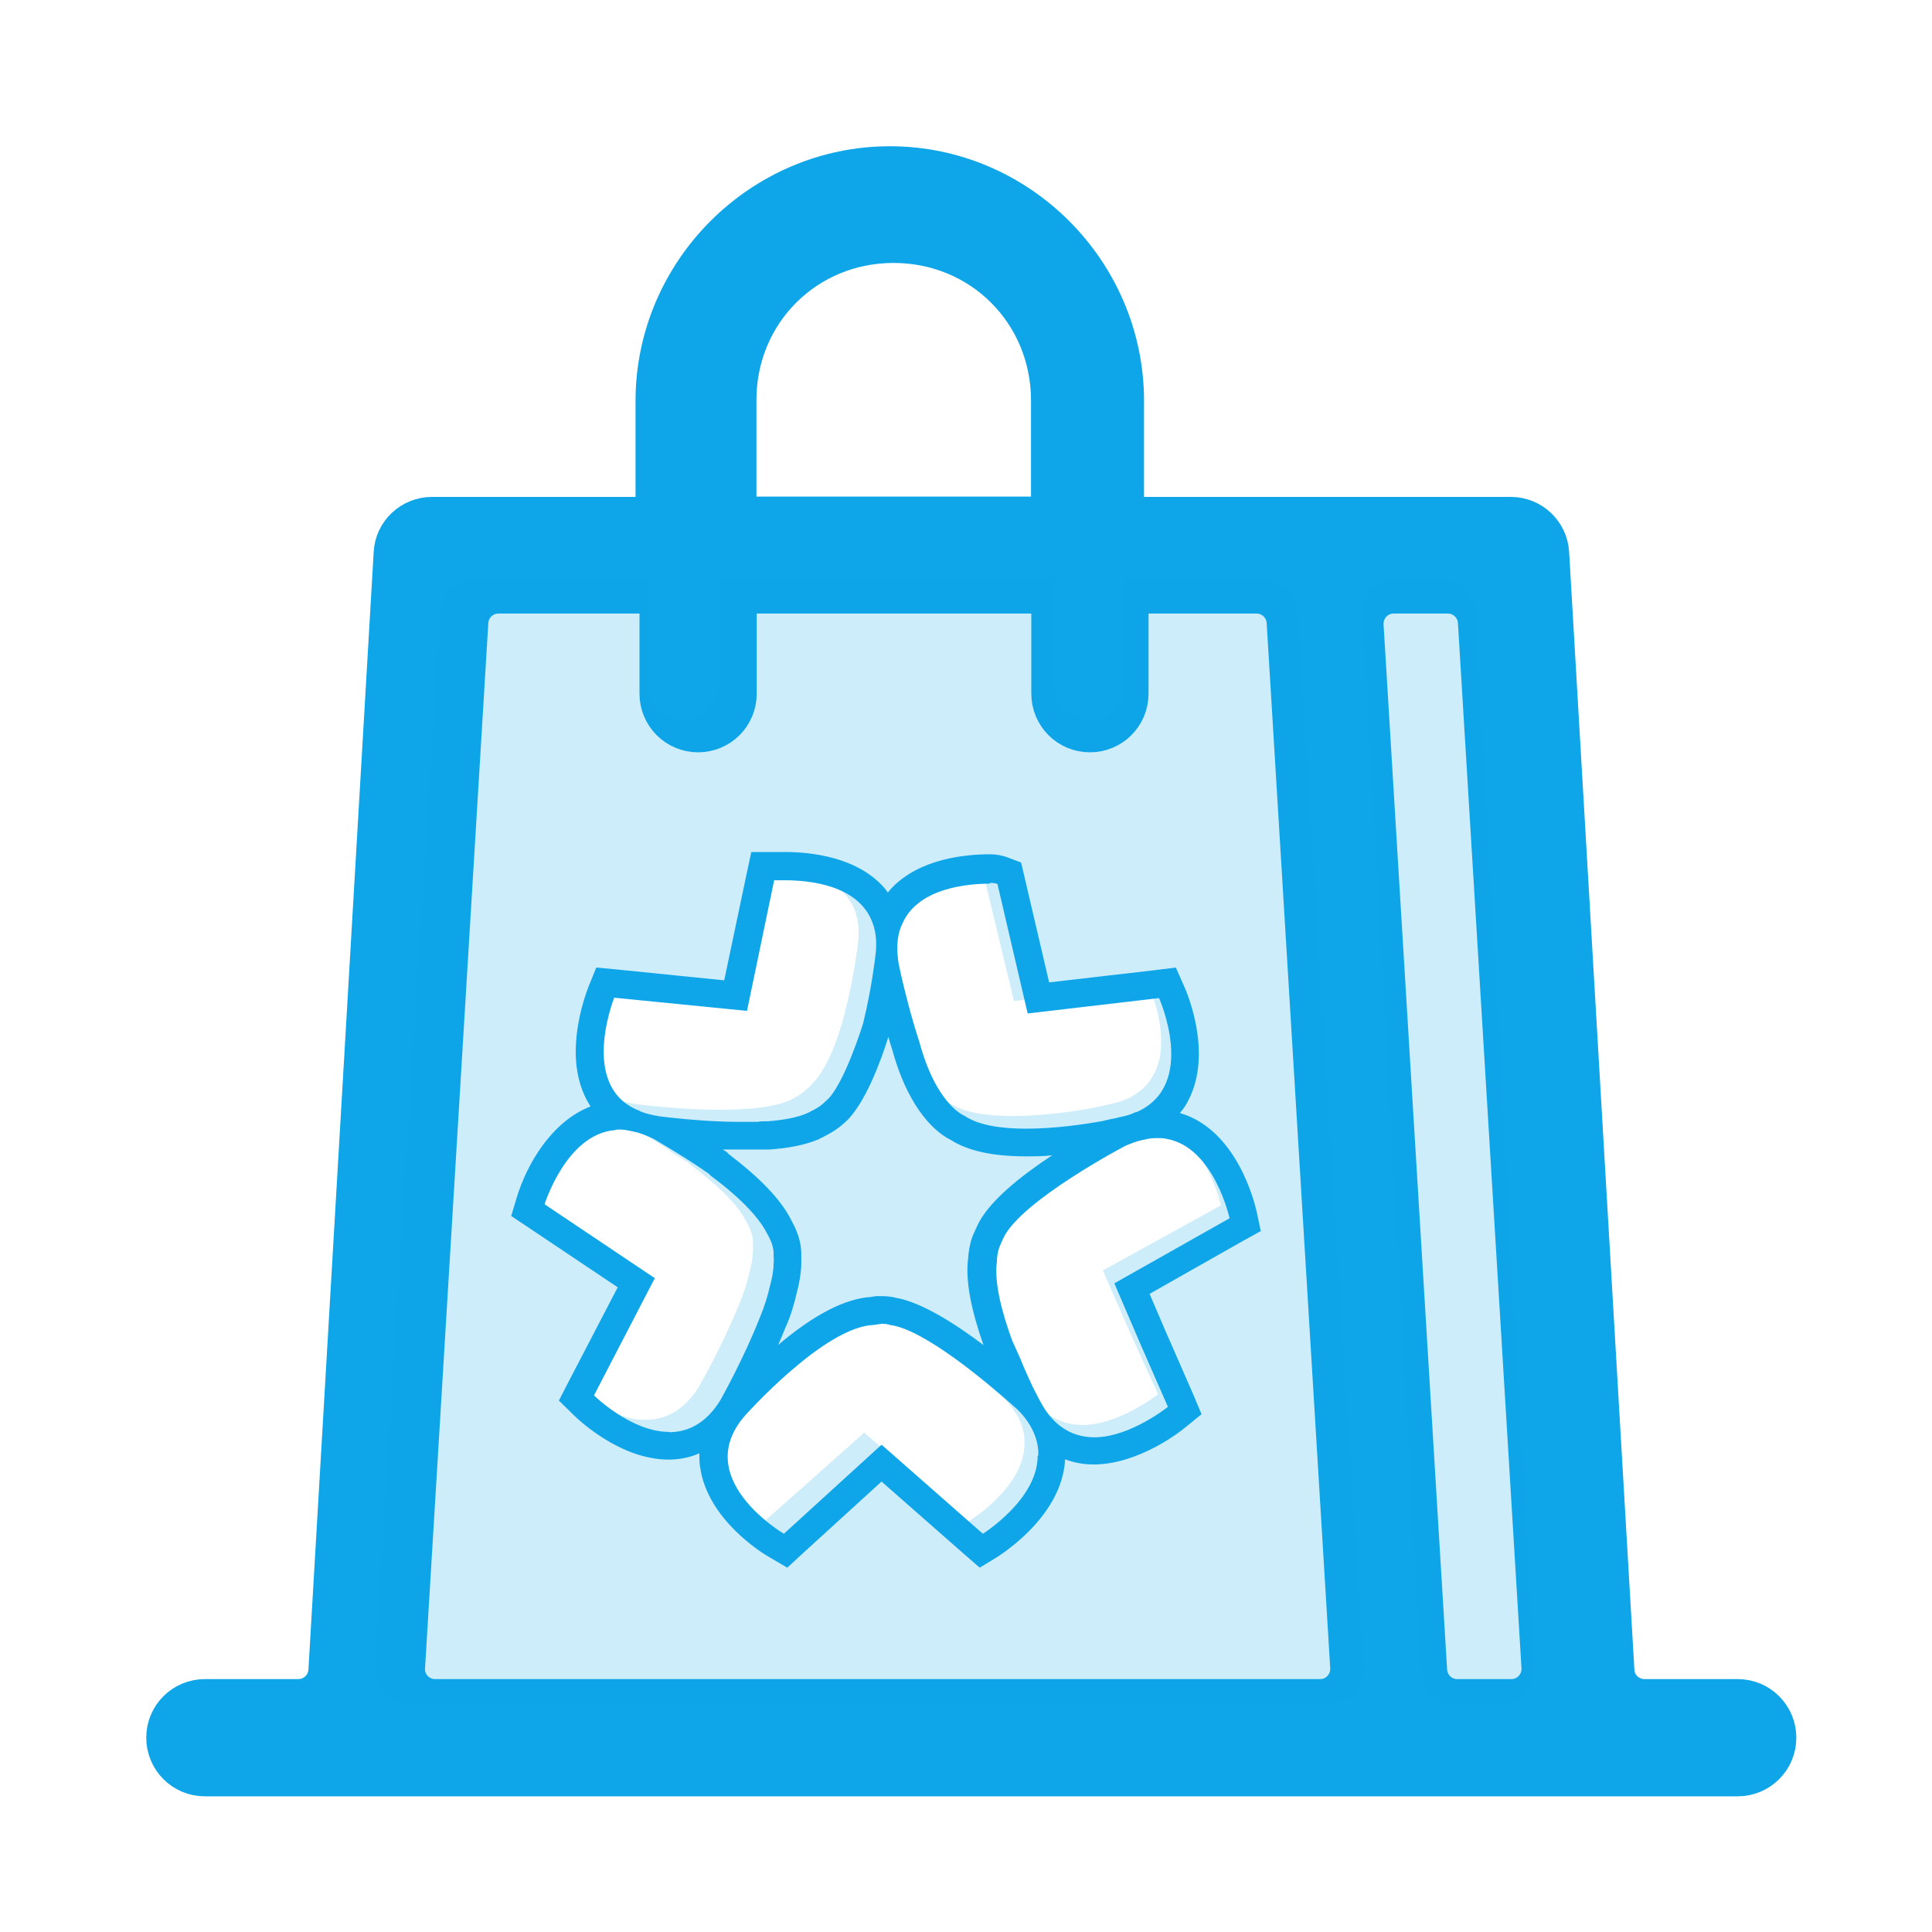 <svg width="40" height="40" viewBox="0 0 40 40" fill="none" xmlns="http://www.w3.org/2000/svg">
<path d="M33.339 34.597L31.988 11.455C31.965 11.08 31.655 10.788 31.281 10.788H23.186V8.29C23.18 5.675 21.033 3.528 18.425 3.528C15.816 3.528 13.664 5.675 13.658 8.29V10.788H8.944C8.57 10.788 8.254 11.08 8.236 11.455L6.885 34.597C6.862 34.971 6.552 35.264 6.177 35.264H4.241C3.85 35.264 3.528 35.579 3.528 35.977C3.528 36.369 3.844 36.691 4.241 36.691H35.977C36.369 36.691 36.691 36.375 36.691 35.977C36.691 35.585 36.375 35.264 35.977 35.264H34.047C33.673 35.264 33.357 34.971 33.339 34.597ZM29.462 34.597L28.146 12.958C28.122 12.549 28.444 12.203 28.853 12.203H29.976C30.351 12.203 30.661 12.496 30.684 12.87L32 34.509C32.023 34.918 31.702 35.264 31.292 35.264H30.169C29.795 35.264 29.485 34.971 29.462 34.597ZM15.161 8.284C15.161 6.412 16.635 4.944 18.501 4.944C20.367 4.944 21.841 6.412 21.846 8.284V10.782H15.161V8.284ZM8.301 34.509L9.611 12.87C9.634 12.496 9.944 12.203 10.318 12.203H13.74V14.362C13.74 14.754 14.056 15.076 14.454 15.076C14.845 15.076 15.167 14.76 15.167 14.362V12.203H21.852V14.362C21.852 14.754 22.168 15.076 22.566 15.076C22.958 15.076 23.279 14.76 23.279 14.362V12.203H26.017C26.391 12.203 26.701 12.496 26.724 12.87L28.04 34.509C28.064 34.918 27.742 35.264 27.333 35.264H9.008C8.599 35.264 8.271 34.918 8.301 34.509Z" fill="#0EA5E9" stroke="#0EA5E9"/>
<path opacity="0.2" fill-rule="evenodd" clip-rule="evenodd" d="M31.103 35.28H30.076C29.733 35.28 29.45 34.984 29.428 34.606L28.225 12.757C28.203 12.344 28.498 11.995 28.872 11.995H29.899C30.242 11.995 30.525 12.29 30.547 12.668L31.75 34.518C31.772 34.931 31.478 35.28 31.103 35.28Z" fill="#0EA5E9"/>
<path opacity="0.2" fill-rule="evenodd" clip-rule="evenodd" d="M26.135 11.995H23.297V14.175C23.297 14.57 22.969 14.895 22.556 14.895C22.15 14.895 21.817 14.576 21.817 14.175V11.995H14.884V14.175C14.884 14.57 14.556 14.895 14.144 14.895C13.737 14.895 13.404 14.576 13.404 14.175V11.995H9.855C9.467 11.995 9.146 12.29 9.121 12.668L7.763 34.518C7.738 34.931 8.072 35.28 8.497 35.28H27.488C27.912 35.28 28.252 34.931 28.222 34.518L26.857 12.668C26.833 12.29 26.511 11.995 26.123 11.995H26.135ZM22.835 26.301L22.872 26.39L23.375 27.542L23.976 28.865C23.976 28.865 23.175 29.503 22.405 29.503C22.35 29.503 22.302 29.497 22.247 29.491C22.223 29.491 22.199 29.491 22.174 29.479C22.011 29.45 21.847 29.385 21.695 29.273C21.653 29.243 21.61 29.207 21.574 29.172C21.538 29.137 21.501 29.101 21.465 29.06C21.434 29.024 21.41 28.989 21.38 28.948C21.337 28.889 21.295 28.823 21.259 28.753C21.259 28.753 21.198 28.634 21.101 28.445H21.095C21.095 28.445 21.07 28.392 21.064 28.369C21.04 28.322 21.016 28.268 20.992 28.215C20.961 28.162 20.937 28.103 20.913 28.044C20.889 27.985 20.858 27.926 20.834 27.861C20.81 27.814 20.779 27.743 20.749 27.672C20.725 27.607 20.701 27.542 20.67 27.477H20.652C20.446 26.922 20.27 26.307 20.331 25.858C20.337 25.74 20.355 25.64 20.379 25.569C20.379 25.569 20.379 25.563 20.385 25.557C20.379 25.551 20.379 25.545 20.385 25.539H20.391C20.391 25.504 20.403 25.492 20.409 25.468C20.422 25.457 20.422 25.445 20.427 25.427C20.44 25.415 20.446 25.404 20.452 25.392C20.458 25.392 20.458 25.38 20.458 25.38C20.464 25.368 20.47 25.362 20.47 25.362C20.846 24.588 23.06 23.454 23.06 23.454C23.09 23.442 23.121 23.431 23.151 23.419C23.266 23.372 23.369 23.342 23.472 23.324C23.509 23.312 23.545 23.307 23.576 23.307C23.63 23.301 23.685 23.295 23.733 23.295C23.812 23.295 23.879 23.301 23.952 23.312C24.952 23.49 25.28 24.955 25.28 24.955L22.835 26.301ZM12.931 29.326C12.876 29.314 12.834 29.296 12.785 29.278C12.736 29.261 12.688 29.243 12.645 29.219C12.457 29.137 12.294 29.036 12.154 28.936C12.106 28.906 12.063 28.877 12.027 28.847C11.93 28.77 11.851 28.711 11.815 28.676C11.802 28.664 11.79 28.652 11.784 28.646H11.778L13.07 26.213L10.729 24.683C10.729 24.683 10.735 24.659 10.753 24.618C10.759 24.6 10.765 24.577 10.777 24.547C10.899 24.24 11.25 23.502 11.863 23.236C11.918 23.206 11.972 23.189 12.033 23.177C12.094 23.159 12.154 23.147 12.221 23.147C12.251 23.135 12.281 23.135 12.318 23.135C12.415 23.135 12.512 23.153 12.609 23.171C12.621 23.171 12.627 23.171 12.639 23.183C12.652 23.183 12.658 23.189 12.67 23.189C12.797 23.224 12.931 23.271 13.064 23.342C13.064 23.342 13.07 23.348 13.076 23.348C13.125 23.372 13.325 23.46 13.689 23.708C13.731 23.732 13.774 23.756 13.81 23.785C13.84 23.809 13.871 23.832 13.907 23.856L14.21 24.045H14.216L14.265 24.08V24.092C14.744 24.447 15.235 24.872 15.442 25.274C15.46 25.309 15.478 25.338 15.49 25.362C15.605 25.581 15.587 25.717 15.587 25.723V25.74C15.587 25.793 15.599 25.841 15.587 25.906C15.587 26.047 15.557 26.201 15.508 26.378C15.466 26.561 15.399 26.78 15.296 27.022C14.956 27.867 14.459 28.729 14.459 28.729C14.144 29.225 13.749 29.396 13.367 29.396C13.3 29.396 13.24 29.391 13.173 29.385C13.088 29.373 13.009 29.355 12.925 29.326H12.931ZM15.842 17.973C15.975 17.973 16.157 17.979 16.352 18.008C16.418 18.014 16.491 18.026 16.564 18.044C16.667 18.061 16.77 18.091 16.867 18.126C16.922 18.144 16.97 18.162 17.025 18.185C17.17 18.25 17.31 18.333 17.425 18.445C17.449 18.463 17.468 18.481 17.486 18.504C17.51 18.528 17.534 18.558 17.552 18.587C17.577 18.617 17.595 18.646 17.613 18.676C17.649 18.729 17.674 18.788 17.698 18.847C17.716 18.888 17.728 18.93 17.734 18.971C17.741 18.995 17.753 19.018 17.753 19.048C17.783 19.195 17.783 19.367 17.759 19.562C17.759 19.562 17.741 19.715 17.704 19.946C17.662 20.206 17.595 20.572 17.492 20.95H17.498C17.352 21.511 17.128 22.131 16.8 22.456C16.77 22.491 16.74 22.521 16.709 22.545C16.612 22.639 16.527 22.686 16.467 22.716C16.455 22.728 16.406 22.751 16.406 22.751C16.376 22.769 16.345 22.781 16.309 22.799C16.097 22.881 15.806 22.934 15.472 22.958H15.411C15.369 22.964 15.32 22.964 15.272 22.97H15.163C15.126 22.97 15.09 22.976 15.053 22.976H14.884C14.344 22.976 13.792 22.929 13.464 22.893C13.276 22.875 13.161 22.858 13.161 22.858C13.04 22.84 12.937 22.816 12.846 22.787C12.815 22.781 12.791 22.769 12.767 22.757C12.694 22.728 12.621 22.698 12.56 22.663C12.506 22.627 12.457 22.598 12.415 22.556C12.403 22.545 12.391 22.539 12.385 22.533C12.324 22.48 12.275 22.421 12.233 22.361C12.209 22.326 12.191 22.297 12.172 22.261C12.154 22.232 12.136 22.202 12.124 22.167C12.094 22.102 12.069 22.031 12.051 21.96C12.033 21.895 12.021 21.824 12.009 21.759C12.002 21.682 11.996 21.599 11.996 21.523C11.996 20.95 12.227 20.406 12.227 20.406L15.035 20.678L15.611 17.973H15.842ZM18.22 19.355C18.22 19.278 18.226 19.207 18.238 19.142C18.238 19.113 18.25 19.083 18.256 19.054C18.268 18.989 18.293 18.924 18.323 18.865C18.341 18.811 18.365 18.77 18.396 18.729C18.517 18.528 18.699 18.386 18.899 18.28C18.942 18.262 18.978 18.244 19.026 18.227C19.075 18.203 19.13 18.185 19.184 18.168C19.233 18.15 19.281 18.138 19.33 18.126C19.39 18.109 19.451 18.097 19.506 18.085C19.59 18.067 19.675 18.055 19.754 18.044C19.93 18.026 20.088 18.02 20.191 18.02C20.282 18.02 20.349 18.044 20.349 18.044L20.992 20.725L23.782 20.406C23.782 20.406 24.073 21.038 24.037 21.67C24.037 21.706 24.037 21.741 24.03 21.777C24.024 21.824 24.018 21.871 24.006 21.913C23.994 21.972 23.982 22.031 23.958 22.084C23.945 22.125 23.927 22.172 23.903 22.214C23.885 22.249 23.867 22.285 23.842 22.32C23.8 22.397 23.739 22.468 23.66 22.539C23.63 22.568 23.6 22.592 23.563 22.616C23.533 22.639 23.503 22.663 23.466 22.68C23.46 22.686 23.46 22.692 23.454 22.686C23.43 22.71 23.4 22.728 23.363 22.74C23.363 22.745 23.351 22.745 23.339 22.745C23.321 22.757 23.303 22.763 23.284 22.769C23.26 22.781 23.236 22.793 23.206 22.799C23.175 22.816 23.133 22.828 23.096 22.834C23.054 22.846 23.011 22.852 22.963 22.864C22.939 22.869 22.921 22.875 22.896 22.881C22.896 22.881 22.599 22.94 22.593 22.946C22.223 23.011 21.58 23.106 20.961 23.106C20.452 23.106 19.954 23.041 19.651 22.834C19.651 22.834 19.051 22.616 18.687 21.292C18.596 21.032 18.517 20.767 18.456 20.53C18.426 20.412 18.396 20.3 18.371 20.2C18.347 20.099 18.323 20.011 18.305 19.934C18.268 19.774 18.25 19.68 18.25 19.68C18.232 19.579 18.226 19.479 18.22 19.396V19.355ZM15.047 29.001C15.047 29.001 15.387 28.634 15.854 28.227L15.818 28.203L15.994 28.115C16.527 27.666 17.195 27.205 17.716 27.181H17.728C17.789 27.17 17.85 27.17 17.898 27.164C18.02 27.164 18.062 27.181 18.062 27.181C18.25 27.199 18.487 27.3 18.741 27.435C18.851 27.494 18.954 27.559 19.069 27.63C19.19 27.707 19.317 27.79 19.439 27.878C19.5 27.92 19.56 27.961 19.621 28.008C19.748 28.097 19.863 28.186 19.973 28.274C20.082 28.363 20.191 28.445 20.282 28.522C20.294 28.534 20.306 28.546 20.318 28.552C20.482 28.682 20.61 28.794 20.688 28.865C20.713 28.889 20.737 28.906 20.749 28.918C20.767 28.93 20.773 28.936 20.773 28.936C20.882 29.048 20.973 29.16 21.04 29.273C21.076 29.326 21.107 29.385 21.125 29.438C21.149 29.485 21.161 29.532 21.174 29.58C21.174 29.585 21.18 29.591 21.18 29.597C21.204 29.698 21.216 29.798 21.21 29.887C21.216 30.796 20.045 31.505 20.045 31.505L17.922 29.686L17.892 29.662L15.818 31.505C15.818 31.505 13.761 30.324 15.047 29.001Z" fill="#0EA5E9"/>
<path d="M26.107 25.506L26.018 25.087C25.977 24.904 25.61 23.386 24.428 23.044C24.505 22.955 24.564 22.866 24.605 22.778C25.108 21.809 24.582 20.563 24.517 20.422L24.345 20.032L23.92 20.085L21.721 20.339L21.212 18.16L21.141 17.858L20.846 17.746C20.799 17.729 20.669 17.687 20.491 17.687C19.989 17.687 19.055 17.776 18.475 18.372C18.44 18.408 18.41 18.443 18.381 18.479C18.357 18.443 18.334 18.413 18.31 18.384C17.748 17.74 16.785 17.64 16.253 17.64H15.555L15.455 18.106L14.994 20.297L12.783 20.073L12.345 20.032L12.18 20.439C12.156 20.504 11.92 21.107 11.92 21.774C11.92 22.229 12.032 22.607 12.227 22.908C11.394 23.227 10.891 24.16 10.708 24.762L10.584 25.176L10.938 25.412L12.789 26.652L11.766 28.619L11.571 28.997L11.878 29.298C11.973 29.392 12.842 30.219 13.841 30.219C14.03 30.219 14.255 30.189 14.479 30.089C14.479 30.201 14.479 30.296 14.497 30.384C14.651 31.465 15.798 32.168 15.928 32.239L16.3 32.457L16.613 32.168L18.251 30.674L19.959 32.174L20.284 32.457L20.651 32.233C20.793 32.138 21.993 31.365 22.052 30.213C22.235 30.284 22.436 30.32 22.643 30.32C23.571 30.32 24.446 29.634 24.534 29.558L24.877 29.28L24.706 28.873L24.127 27.55L23.801 26.788L25.729 25.695L26.101 25.489L26.107 25.506ZM20.491 18.278C20.586 18.278 20.651 18.301 20.651 18.301L21.277 20.983L23.997 20.664C23.997 20.664 24.806 22.465 23.529 23.026H23.512C23.417 23.073 23.317 23.103 23.198 23.126C23.175 23.126 23.151 23.138 23.128 23.144C23.128 23.144 22.838 23.203 22.832 23.209C22.471 23.274 21.851 23.368 21.248 23.368C20.745 23.368 20.267 23.303 19.971 23.103C19.971 23.103 19.386 22.884 19.031 21.561C18.86 21.042 18.73 20.504 18.659 20.203C18.623 20.038 18.605 19.949 18.605 19.949C18.588 19.849 18.582 19.754 18.576 19.666C18.576 19.465 18.605 19.282 18.676 19.14C18.996 18.36 20.101 18.295 20.497 18.295L20.491 18.278ZM20.373 27.857C19.782 27.408 19.084 26.965 18.552 26.87C18.464 26.847 18.369 26.835 18.257 26.835H18.186H18.156C18.115 26.835 18.073 26.847 18.026 26.853C17.5 26.888 16.867 27.207 16.111 27.845C16.164 27.721 16.217 27.603 16.265 27.479C16.371 27.248 16.442 27 16.501 26.747C16.548 26.569 16.584 26.369 16.59 26.18C16.59 26.103 16.59 26.026 16.59 25.973C16.59 25.849 16.572 25.63 16.43 25.353L16.401 25.3L16.383 25.264C16.176 24.845 15.739 24.39 15.094 23.9L15.041 23.847L14.999 23.823C14.999 23.823 14.976 23.805 14.964 23.799C15.082 23.799 15.195 23.799 15.319 23.799H15.484C15.52 23.799 15.555 23.799 15.585 23.799H15.762H15.798C15.821 23.799 15.845 23.799 15.863 23.799H15.934C16.347 23.77 16.684 23.699 16.933 23.593H16.95L16.968 23.575C17.009 23.557 17.039 23.546 17.063 23.528C17.104 23.51 17.134 23.492 17.163 23.475C17.252 23.427 17.364 23.357 17.494 23.238C17.908 22.872 18.245 21.945 18.393 21.467C18.416 21.555 18.44 21.638 18.47 21.721C18.83 23.049 19.439 23.481 19.681 23.599C20.042 23.829 20.556 23.941 21.242 23.941C21.419 23.941 21.608 23.941 21.786 23.918C21.141 24.343 20.468 24.874 20.237 25.37C20.172 25.506 20.136 25.589 20.113 25.66C20.077 25.778 20.054 25.914 20.042 26.067C19.989 26.522 20.101 27.107 20.367 27.863L20.373 27.857ZM12.73 20.658L15.466 20.929L16.028 18.225H16.253C16.732 18.225 17.772 18.313 18.062 19.099C18.138 19.288 18.162 19.53 18.121 19.813C18.121 19.813 18.103 19.967 18.067 20.197C18.026 20.457 17.961 20.823 17.866 21.201C17.866 21.201 17.465 22.5 17.098 22.796C17.003 22.89 16.927 22.937 16.867 22.967C16.856 22.979 16.802 23.002 16.802 23.002C16.773 23.02 16.743 23.032 16.708 23.049C16.507 23.138 16.217 23.191 15.892 23.215H15.833C15.786 23.215 15.739 23.215 15.691 23.227H15.585C15.549 23.227 15.514 23.227 15.478 23.227H15.313C14.787 23.227 14.249 23.179 13.93 23.144C13.746 23.126 13.634 23.109 13.634 23.109C13.492 23.085 13.374 23.055 13.268 23.014C13.268 23.014 13.256 23.014 13.25 23.002C13.108 22.949 13.002 22.884 12.907 22.807C12.594 22.542 12.499 22.152 12.499 21.774C12.499 21.201 12.718 20.652 12.718 20.652L12.73 20.658ZM13.853 29.646C13.061 29.646 12.298 28.89 12.298 28.89L13.557 26.463L11.275 24.933C11.275 24.933 11.725 23.481 12.73 23.398C12.759 23.386 12.795 23.386 12.83 23.386C12.925 23.386 13.013 23.404 13.108 23.427C13.12 23.427 13.132 23.427 13.143 23.439C13.155 23.439 13.161 23.439 13.173 23.439C13.297 23.475 13.421 23.522 13.557 23.593C13.557 23.593 13.634 23.64 13.764 23.717C13.971 23.841 14.314 24.048 14.668 24.296L14.716 24.343C15.195 24.697 15.668 25.128 15.874 25.524C15.892 25.559 15.91 25.589 15.922 25.613C16.034 25.831 16.016 25.967 16.016 25.973V25.991C16.016 26.044 16.028 26.097 16.016 26.162C16.016 26.304 15.987 26.457 15.939 26.634C15.898 26.817 15.833 27.036 15.732 27.278C15.402 28.122 14.917 28.985 14.917 28.985C14.609 29.487 14.225 29.652 13.853 29.652V29.646ZM21.484 30.142C21.484 31.046 20.349 31.755 20.349 31.755L18.28 29.936L18.251 29.912L16.229 31.755C16.229 31.755 14.225 30.579 15.478 29.25C15.478 29.25 15.809 28.884 16.265 28.477L16.401 28.359C16.921 27.91 17.577 27.455 18.079 27.432H18.091C18.156 27.42 18.215 27.414 18.263 27.408C18.381 27.408 18.422 27.432 18.422 27.432C19.12 27.508 20.479 28.66 20.923 29.056C21.017 29.138 21.07 29.186 21.07 29.186C21.289 29.404 21.413 29.634 21.466 29.847C21.49 29.947 21.502 30.042 21.496 30.136L21.484 30.142ZM23.068 26.558L23.104 26.646L23.601 27.804L24.18 29.127C24.18 29.127 23.399 29.758 22.655 29.758C22.418 29.758 22.176 29.693 21.963 29.534C21.803 29.416 21.662 29.25 21.537 29.014C21.537 29.014 21.472 28.896 21.378 28.707C21.307 28.548 21.212 28.353 21.124 28.128C21.07 28.004 20.952 27.745 20.952 27.745C20.751 27.189 20.58 26.569 20.639 26.126C20.639 26.002 20.663 25.908 20.686 25.837C20.686 25.825 20.775 25.63 20.775 25.63C21.141 24.857 23.299 23.723 23.299 23.723C23.328 23.711 23.358 23.699 23.388 23.687C23.5 23.64 23.601 23.611 23.701 23.593C23.79 23.569 23.866 23.563 23.955 23.563C24.032 23.563 24.097 23.563 24.162 23.581C25.137 23.758 25.457 25.223 25.457 25.223L23.074 26.569L23.068 26.558Z" fill="#0EA5E9"/>
</svg>

